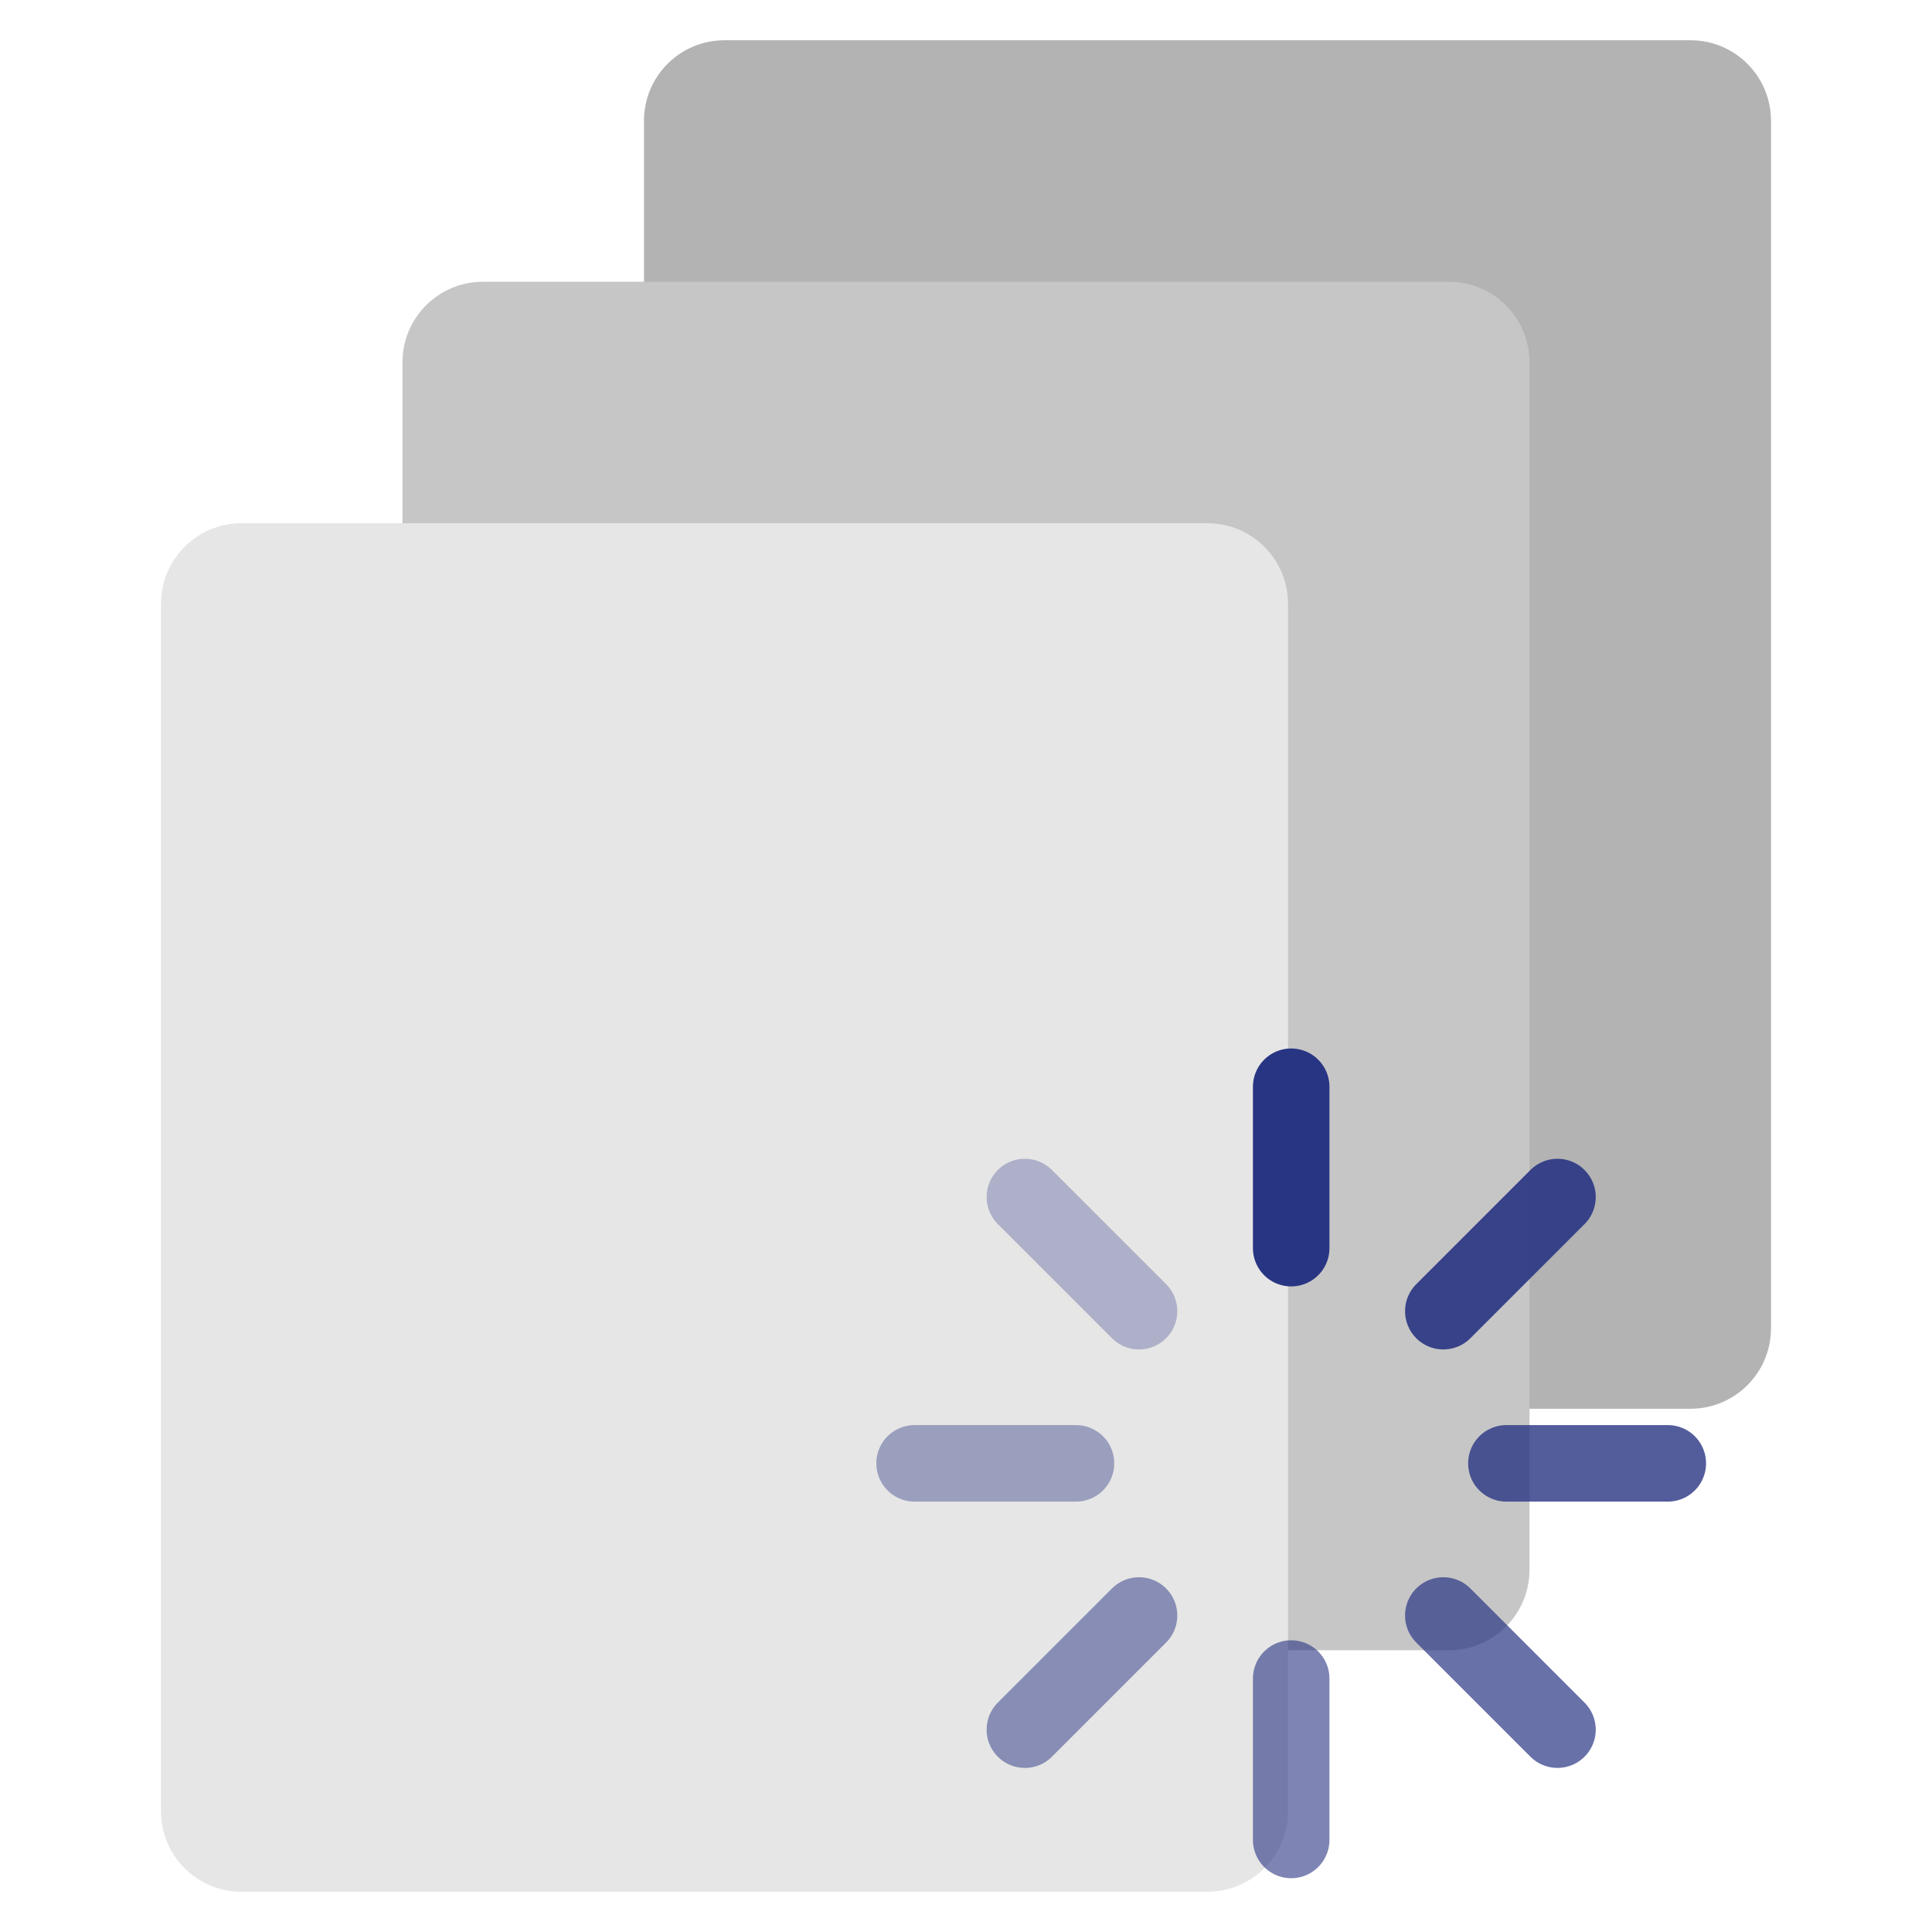<svg width="101" height="101" viewBox="0 0 101 101" fill="none" xmlns="http://www.w3.org/2000/svg">
<path d="M88.374 73.646H37.874C35.549 73.646 33.666 71.763 33.666 69.438V6.312C33.666 3.987 35.549 2.104 37.874 2.104H88.374C90.7 2.104 92.583 3.987 92.583 6.312V69.438C92.583 71.763 90.7 73.646 88.374 73.646Z" fill="#B3B3B3"/>
<path d="M75.749 86.271H25.249C22.924 86.271 21.041 84.388 21.041 82.062V18.938C21.041 16.612 22.924 14.729 25.249 14.729H75.749C78.075 14.729 79.958 16.612 79.958 18.938V82.062C79.958 84.388 78.075 86.271 75.749 86.271Z" fill="#C6C6C6"/>
<path d="M63.124 98.896H12.624C10.299 98.896 8.416 97.013 8.416 94.688V31.562C8.416 29.237 10.299 27.354 12.624 27.354H63.124C65.45 27.354 67.333 29.237 67.333 31.562V94.688C67.333 97.013 65.45 98.896 63.124 98.896Z" fill="#E6E6E6"/>
<g clip-path="url(#clip0_2217_33494)">
<path d="M67.5 56.812V65.25" stroke="#283583" stroke-width="4" stroke-linecap="round" stroke-linejoin="round"/>
<path opacity="0.9" d="M81.421 62.578L75.453 68.546" stroke="#283583" stroke-width="4" stroke-linecap="round" stroke-linejoin="round"/>
<path opacity="0.8" d="M87.188 76.5H78.75" stroke="#283583" stroke-width="4" stroke-linecap="round" stroke-linejoin="round"/>
<path opacity="0.7" d="M81.421 90.422L75.453 84.454" stroke="#283583" stroke-width="4" stroke-linecap="round" stroke-linejoin="round"/>
<path opacity="0.6" d="M67.5 96.188V87.75" stroke="#283583" stroke-width="4" stroke-linecap="round" stroke-linejoin="round"/>
<path opacity="0.5" d="M53.578 90.422L59.546 84.454" stroke="#283583" stroke-width="4" stroke-linecap="round" stroke-linejoin="round"/>
<path opacity="0.4" d="M47.812 76.5H56.25" stroke="#283583" stroke-width="4" stroke-linecap="round" stroke-linejoin="round"/>
<path opacity="0.3" d="M53.578 62.578L59.546 68.546" stroke="#283583" stroke-width="4" stroke-linecap="round" stroke-linejoin="round"/>
</g>
<defs>
<clipPath id="clip0_2217_33494">
<rect width="45" height="45" fill="white" transform="translate(45 54)"/>
</clipPath>
</defs>
</svg>
